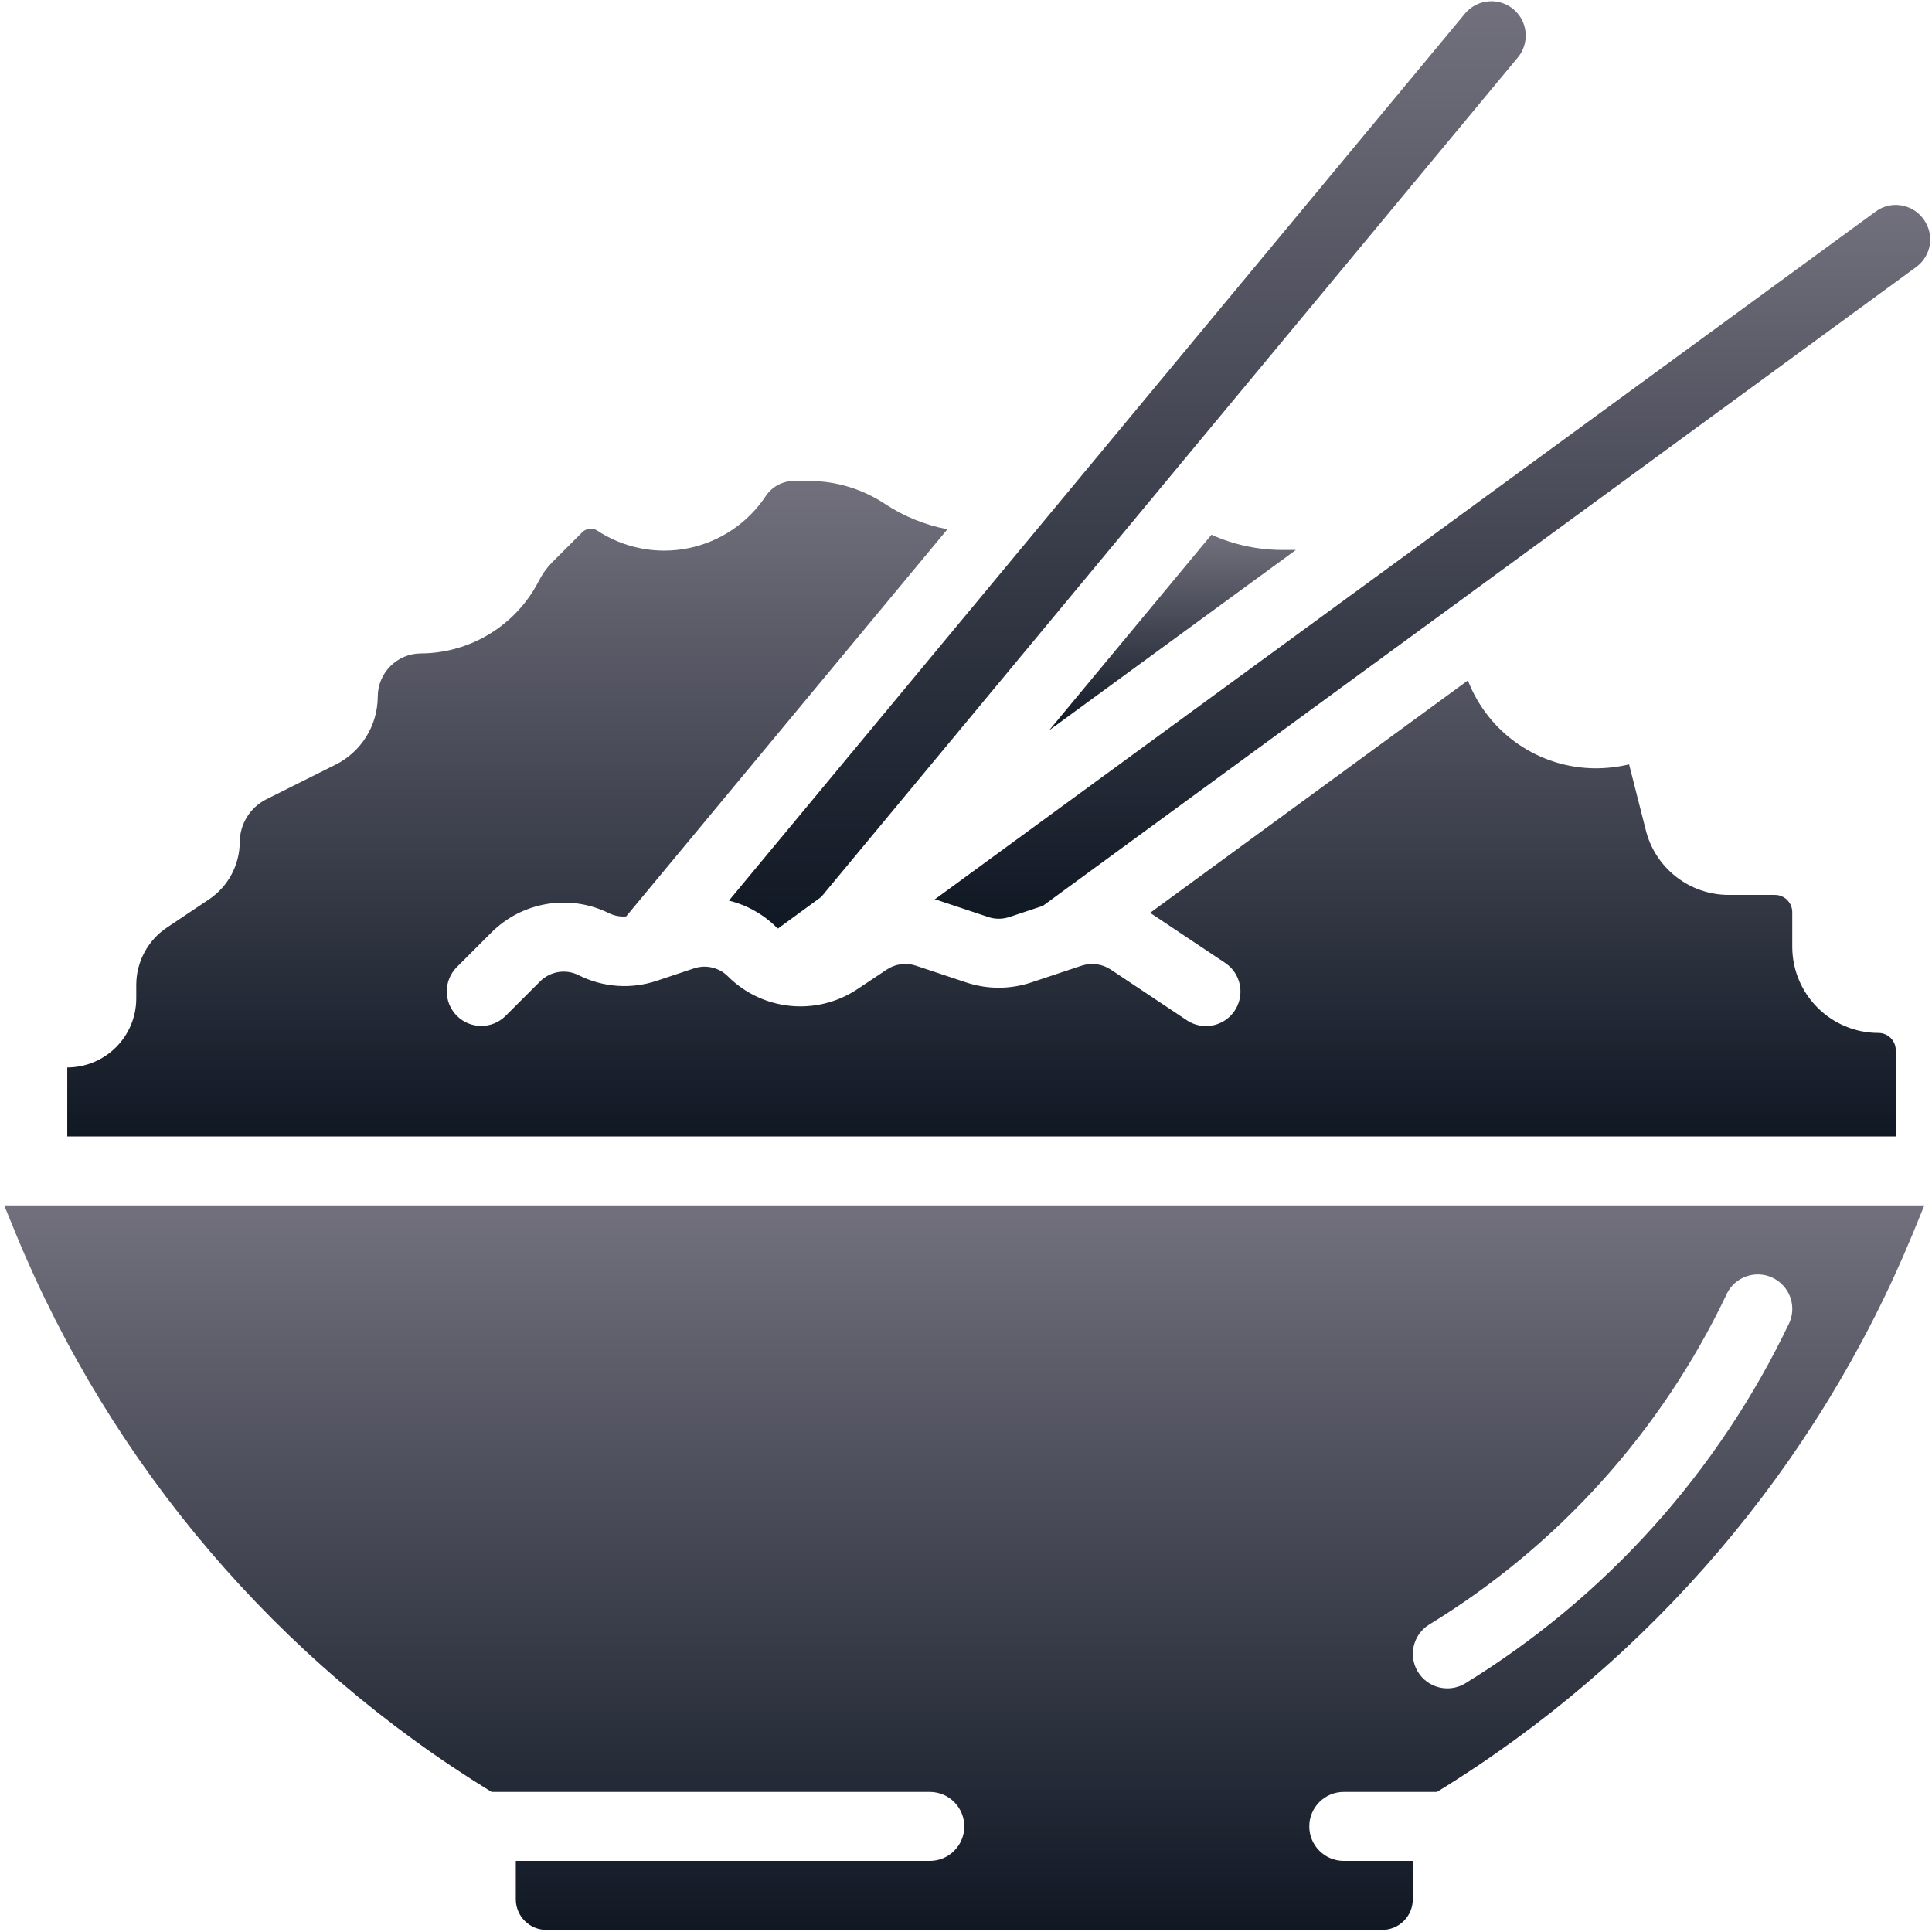 <svg width="512" height="512" viewBox="0 0 512 512" fill="none" xmlns="http://www.w3.org/2000/svg">
<g clip-path="url(#clip0_10025_66236)">
<path d="M321.051 141.701L278.038 193.538L343.428 145.735H339.745C333.298 145.726 326.927 144.351 321.051 141.701Z" fill="url(#paint0_linear_10025_66236)"/>
<path d="M205.864 245.843C205.958 245.937 206.085 245.977 206.183 246.066L217.644 237.687L402.194 15.28C404.292 12.785 404.895 9.36 403.777 6.298C402.658 3.237 399.988 1.007 396.776 0.453C393.564 -0.101 390.301 1.105 388.221 3.614L193.17 238.674C197.977 239.858 202.367 242.338 205.864 245.843Z" fill="url(#paint1_linear_10025_66236)"/>
<path d="M248.489 238.557L261.882 243.021C263.697 243.628 265.661 243.628 267.476 243.021L276.355 240.063L507.779 70.789C510.123 69.076 511.518 66.353 511.538 63.45C511.516 61.487 510.872 59.582 509.699 58.008C508.273 56.058 506.125 54.762 503.735 54.41C501.375 54.043 498.968 54.643 497.056 56.075L247.669 238.384C247.94 238.465 248.22 238.468 248.489 238.557Z" fill="url(#paint2_linear_10025_66236)"/>
<path d="M4.217 327.016C29.508 388.413 73.648 440.189 130.269 474.878H246.404C251.453 474.878 255.547 478.971 255.547 484.021C255.547 489.07 251.454 493.164 246.404 493.164H136.69V503.338C136.694 507.815 140.32 511.443 144.797 511.45H366.292C370.77 511.445 374.399 507.816 374.404 503.338V493.164H356.118C351.069 493.164 346.975 489.071 346.975 484.021C346.975 478.972 351.068 474.878 356.118 474.878H380.811C437.405 440.171 481.535 388.412 506.859 327.043L509.966 319.449H1.119L4.217 327.016ZM378.704 430.552L378.739 430.53C412.862 409.687 440.197 379.382 457.422 343.298C458.701 340.293 461.486 338.199 464.728 337.804C467.97 337.409 471.176 338.774 473.139 341.384C475.102 343.994 475.523 347.453 474.244 350.458C455.418 390.03 425.512 423.289 388.155 446.199C383.842 448.706 378.316 447.292 375.736 443.022C373.157 438.752 374.478 433.202 378.704 430.552Z" fill="url(#paint3_linear_10025_66236)"/>
<path d="M502.395 278.307C502.392 275.784 500.347 273.739 497.824 273.736C485.206 273.723 474.98 263.497 474.967 250.879V241.736C474.964 239.213 472.919 237.168 470.396 237.165H458.235C447.696 237.203 438.519 229.977 436.083 219.723L431.726 202.571C428.846 203.25 425.899 203.599 422.94 203.611C407.905 203.596 394.425 194.344 389.006 180.32L304.794 241.916L324.61 255.129C327.354 256.93 328.921 260.063 328.718 263.339C328.515 266.615 326.571 269.53 323.626 270.978C320.681 272.426 317.185 272.184 314.468 270.344L294.356 256.938C292.082 255.439 289.248 255.06 286.66 255.907L273.258 260.371C267.689 262.219 261.671 262.219 256.102 260.371L242.709 255.907C240.122 255.048 237.282 255.428 235.013 256.938L227.165 262.166C216.398 269.308 202.093 267.89 192.937 258.773C190.576 256.392 187.064 255.564 183.888 256.639L174.071 259.911C167.247 262.209 159.787 261.679 153.357 258.438C149.949 256.721 145.824 257.383 143.125 260.081L134.004 269.202C130.434 272.772 124.646 272.772 121.075 269.202C117.505 265.632 117.505 259.844 121.075 256.273L130.196 247.152C138.447 238.889 151.062 236.84 161.504 242.067C162.886 242.717 164.414 242.991 165.935 242.861L251.075 140.257C245.138 139.131 239.485 136.831 234.449 133.491C228.5 129.559 221.527 127.459 214.395 127.451H210.462C207.429 127.44 204.594 128.954 202.917 131.482C198.173 138.633 190.777 143.601 182.362 145.289C173.948 146.977 165.208 145.246 158.073 140.478C156.905 139.89 155.501 140.04 154.484 140.862L146.252 149.094C144.857 150.535 143.687 152.179 142.783 153.969C136.764 165.695 124.718 173.096 111.538 173.165C105.234 173.183 100.128 178.289 100.109 184.594C100.093 192.272 95.732 199.279 88.85 202.683L70.462 211.879C66.259 214.046 63.596 218.356 63.538 223.085C63.528 229.202 60.482 234.914 55.409 238.331L44.302 245.768C39.187 249.16 36.111 254.889 36.11 261.027V264.594C36.1 274.689 27.919 282.87 17.824 282.88V301.166H502.395V278.307Z" fill="url(#paint4_linear_10025_66236)"/>
</g>
<defs>
<linearGradient id="paint0_linear_10025_66236" x1="310.733" y1="141.701" x2="310.733" y2="193.538" gradientUnits="userSpaceOnUse">
<stop stop-color="#72707D"/>
<stop offset="1" stop-color="#101824"/>
</linearGradient>
<linearGradient id="paint1_linear_10025_66236" x1="298.75" y1="0.32" x2="298.75" y2="246.066" gradientUnits="userSpaceOnUse">
<stop stop-color="#72707D"/>
<stop offset="1" stop-color="#101824"/>
</linearGradient>
<linearGradient id="paint2_linear_10025_66236" x1="379.603" y1="54.305" x2="379.603" y2="243.476" gradientUnits="userSpaceOnUse">
<stop stop-color="#72707D"/>
<stop offset="1" stop-color="#101824"/>
</linearGradient>
<linearGradient id="paint3_linear_10025_66236" x1="255.543" y1="319.449" x2="255.543" y2="511.45" gradientUnits="userSpaceOnUse">
<stop stop-color="#72707D"/>
<stop offset="1" stop-color="#101824"/>
</linearGradient>
<linearGradient id="paint4_linear_10025_66236" x1="260.11" y1="127.451" x2="260.11" y2="301.166" gradientUnits="userSpaceOnUse">
<stop stop-color="#72707D"/>
<stop offset="1" stop-color="#101824"/>
</linearGradient>
<clipPath id="clip0_10025_66236">
<rect width="511.129" height="511.129" fill="white" transform="translate(0.764 0.32)"/>
</clipPath>
</defs>
</svg>

